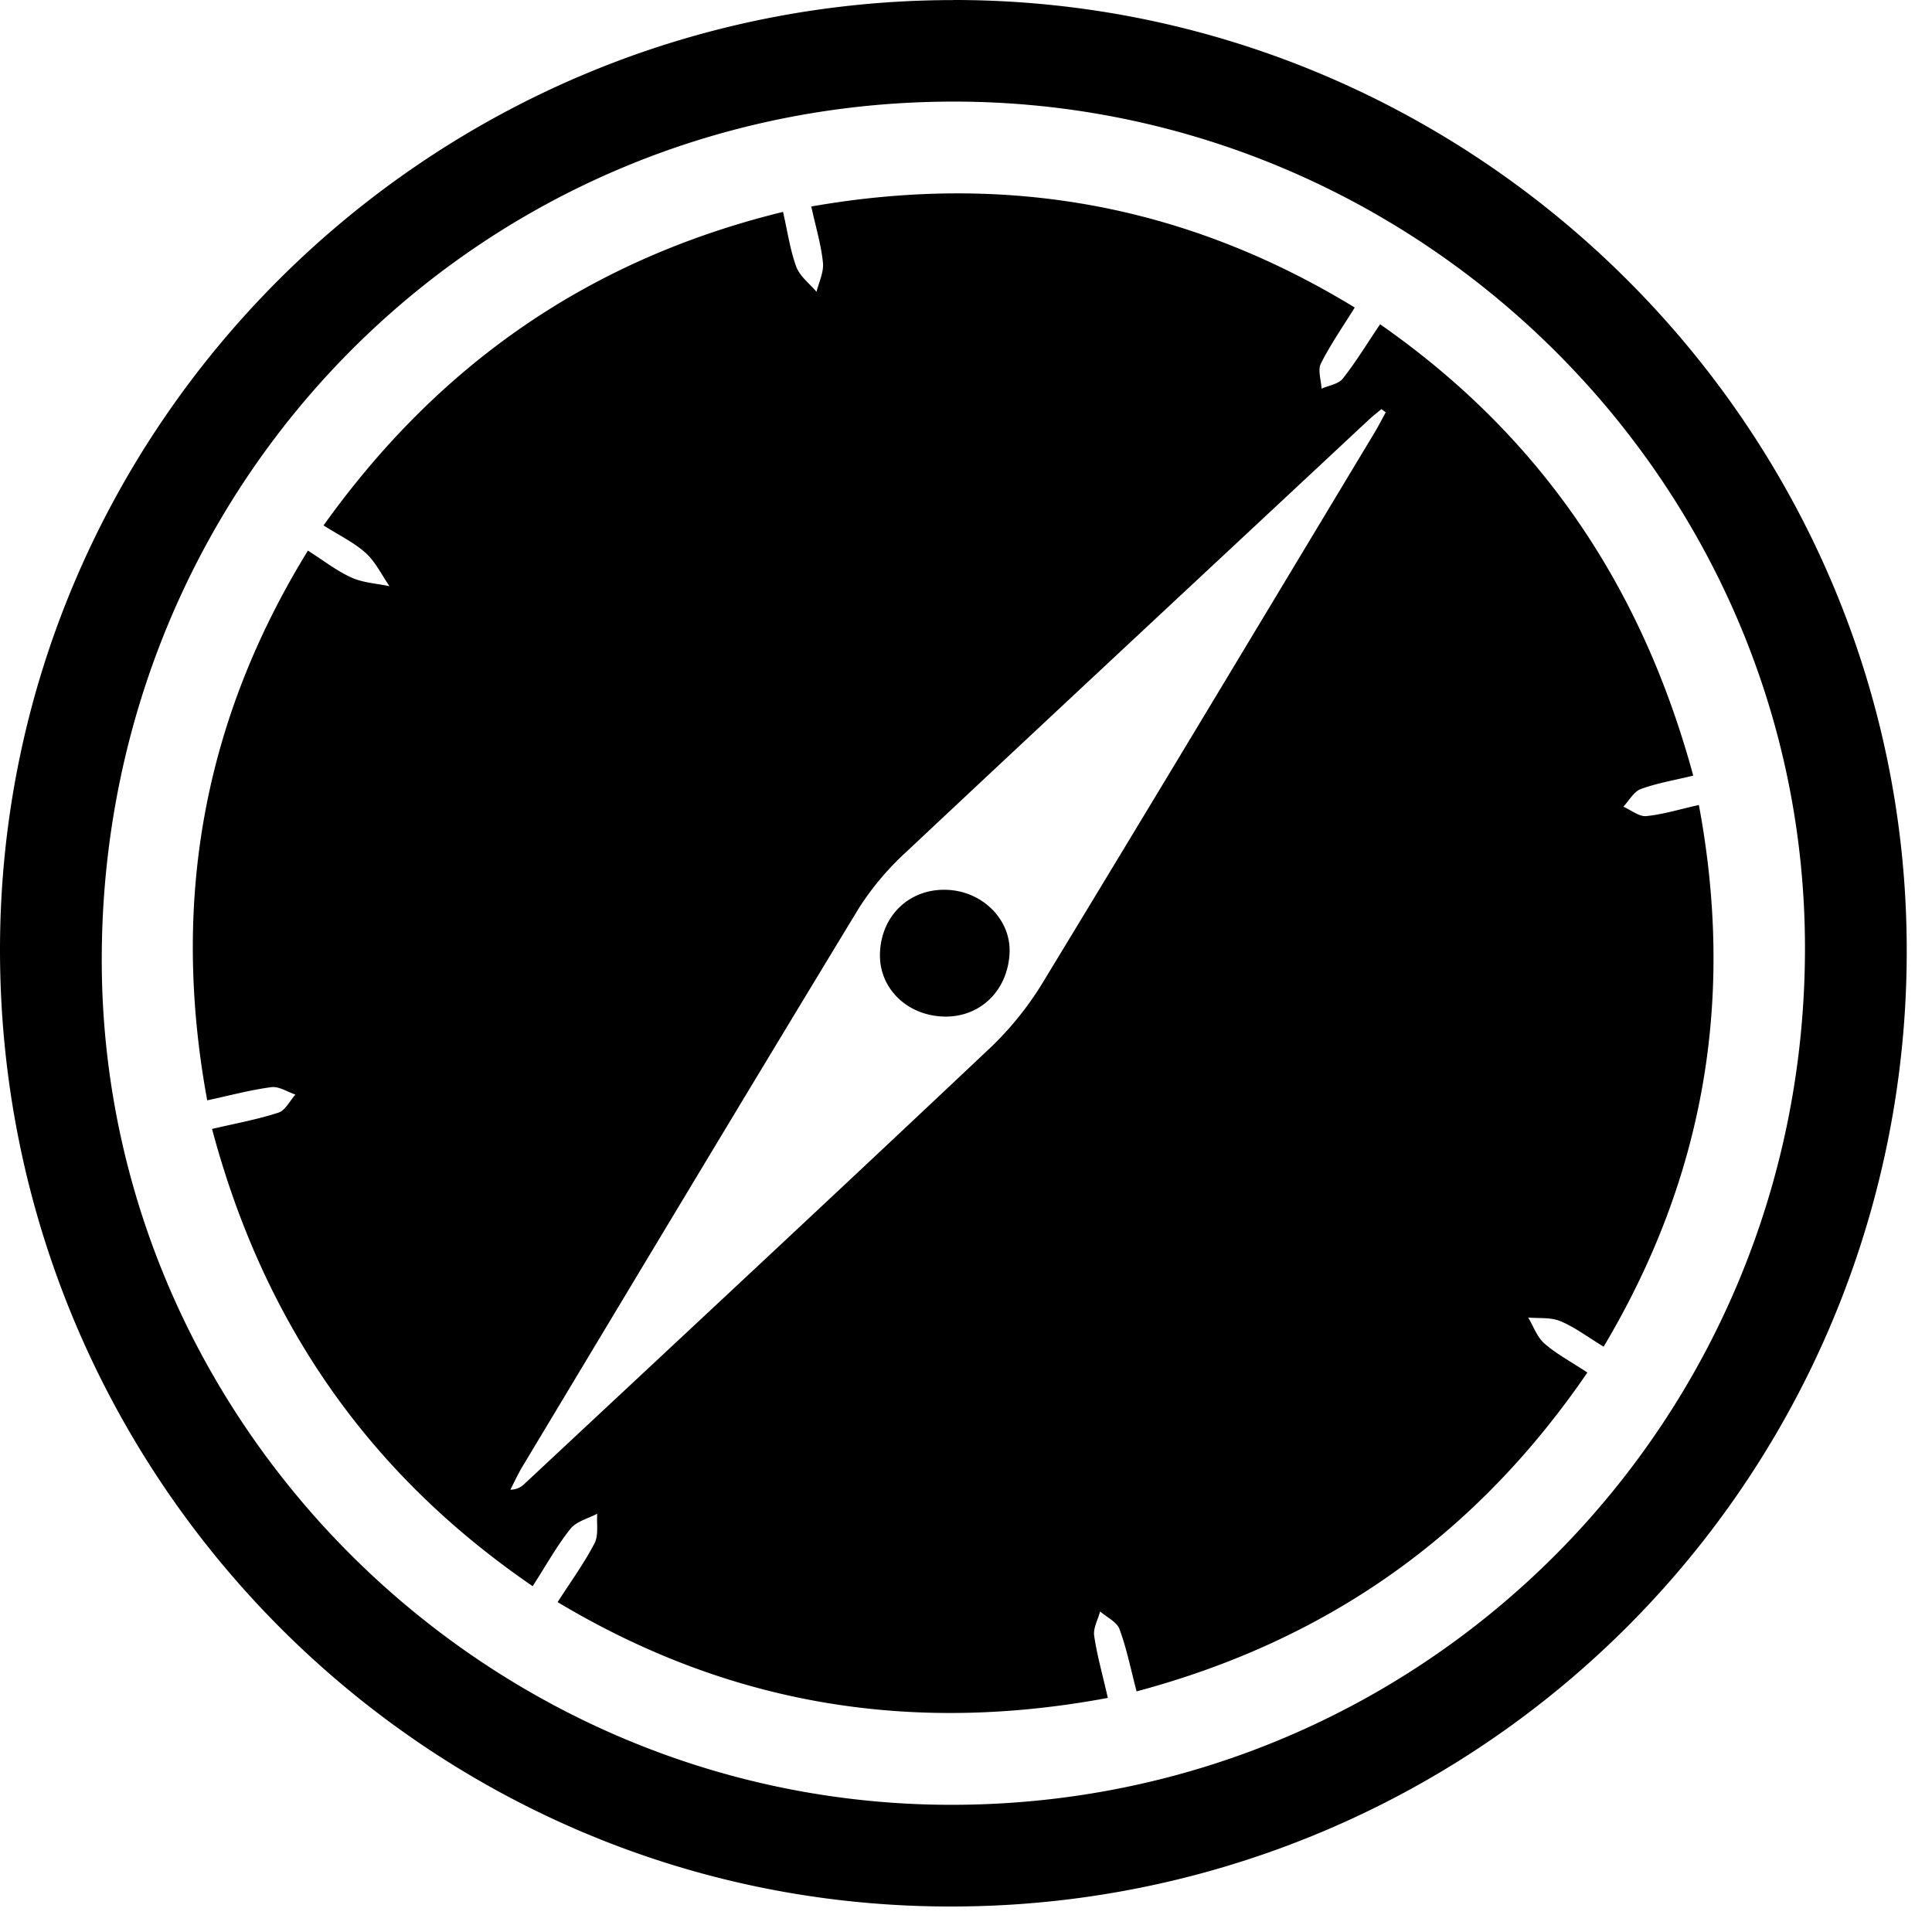 <svg xmlns="http://www.w3.org/2000/svg" width="3em" height="3em" viewBox="0 0 24 24"><path fill="currentColor" fill-rule="evenodd" d="M12.541 11.844c.022-.414-.33-.772-.775-.79c-.47-.02-.827.325-.835.802c-.007.423.337.758.79.772c.45.014.795-.317.82-.784m4.673-6.722l-.053-.04c-.053.044-.109.087-.16.135c-1.914 1.787-3.831 3.571-5.741 5.364a3.5 3.5 0 0 0-.588.696c-1.401 2.307-2.789 4.623-4.179 6.936c-.057.094-.102.194-.153.292a.24.24 0 0 0 .172-.069c1.94-1.812 3.883-3.62 5.814-5.443a4 4 0 0 0 .65-.824c1.371-2.256 2.73-4.521 4.092-6.783c.052-.086.098-.176.146-.264m-.07-1.094c1.999 1.394 3.251 3.257 3.89 5.607c-.233.057-.45.093-.652.167c-.087.032-.145.144-.216.219c.094.041.193.124.283.117c.206-.02.408-.083.655-.138c.45 2.407.068 4.629-1.183 6.729c-.195-.118-.357-.242-.537-.317c-.12-.05-.266-.033-.4-.045c.065.109.11.242.202.323c.148.129.327.224.533.36c-1.375 2.01-3.215 3.324-5.6 3.961c-.07-.266-.121-.526-.212-.773c-.033-.09-.157-.147-.241-.22c-.026.1-.087.206-.074.3c.035.242.103.48.17.774c-2.431.453-4.689.095-6.835-1.19c.164-.256.33-.483.458-.73c.053-.101.025-.244.034-.368c-.113.06-.259.095-.332.187c-.167.208-.298.446-.47.713c-2.039-1.396-3.342-3.275-3.983-5.68c.31-.072.574-.12.826-.203c.085-.028.14-.146.21-.224c-.1-.033-.204-.104-.299-.092c-.253.033-.502.1-.797.164c-.448-2.44-.062-4.696 1.251-6.829c.19.12.354.25.54.334c.144.066.314.074.473.108c-.096-.14-.172-.3-.294-.412c-.145-.131-.33-.219-.525-.343c1.425-1.992 3.285-3.301 5.708-3.895c.056.241.087.471.165.683c.045.119.165.208.251.31c.03-.12.092-.245.08-.362c-.022-.22-.087-.434-.145-.698c2.415-.423 4.647-.028 6.751 1.255c-.15.242-.302.46-.42.695c-.042.082.003.208.008.313c.09-.04.208-.056.262-.123c.16-.201.293-.422.465-.677M11.845 22.42c5.876-.014 10.586-4.76 10.577-10.659c-.008-5.772-4.783-10.507-10.589-10.499C5.936 1.27 1.25 6.01 1.264 11.95c.015 5.752 4.797 10.484 10.581 10.47M11.836 0c6.506-.007 11.845 5.307 11.85 11.794A11.86 11.86 0 0 1 11.86 23.683C5.328 23.715 0 18.378 0 11.8C0 5.303 5.312.007 11.836.001"/></svg>